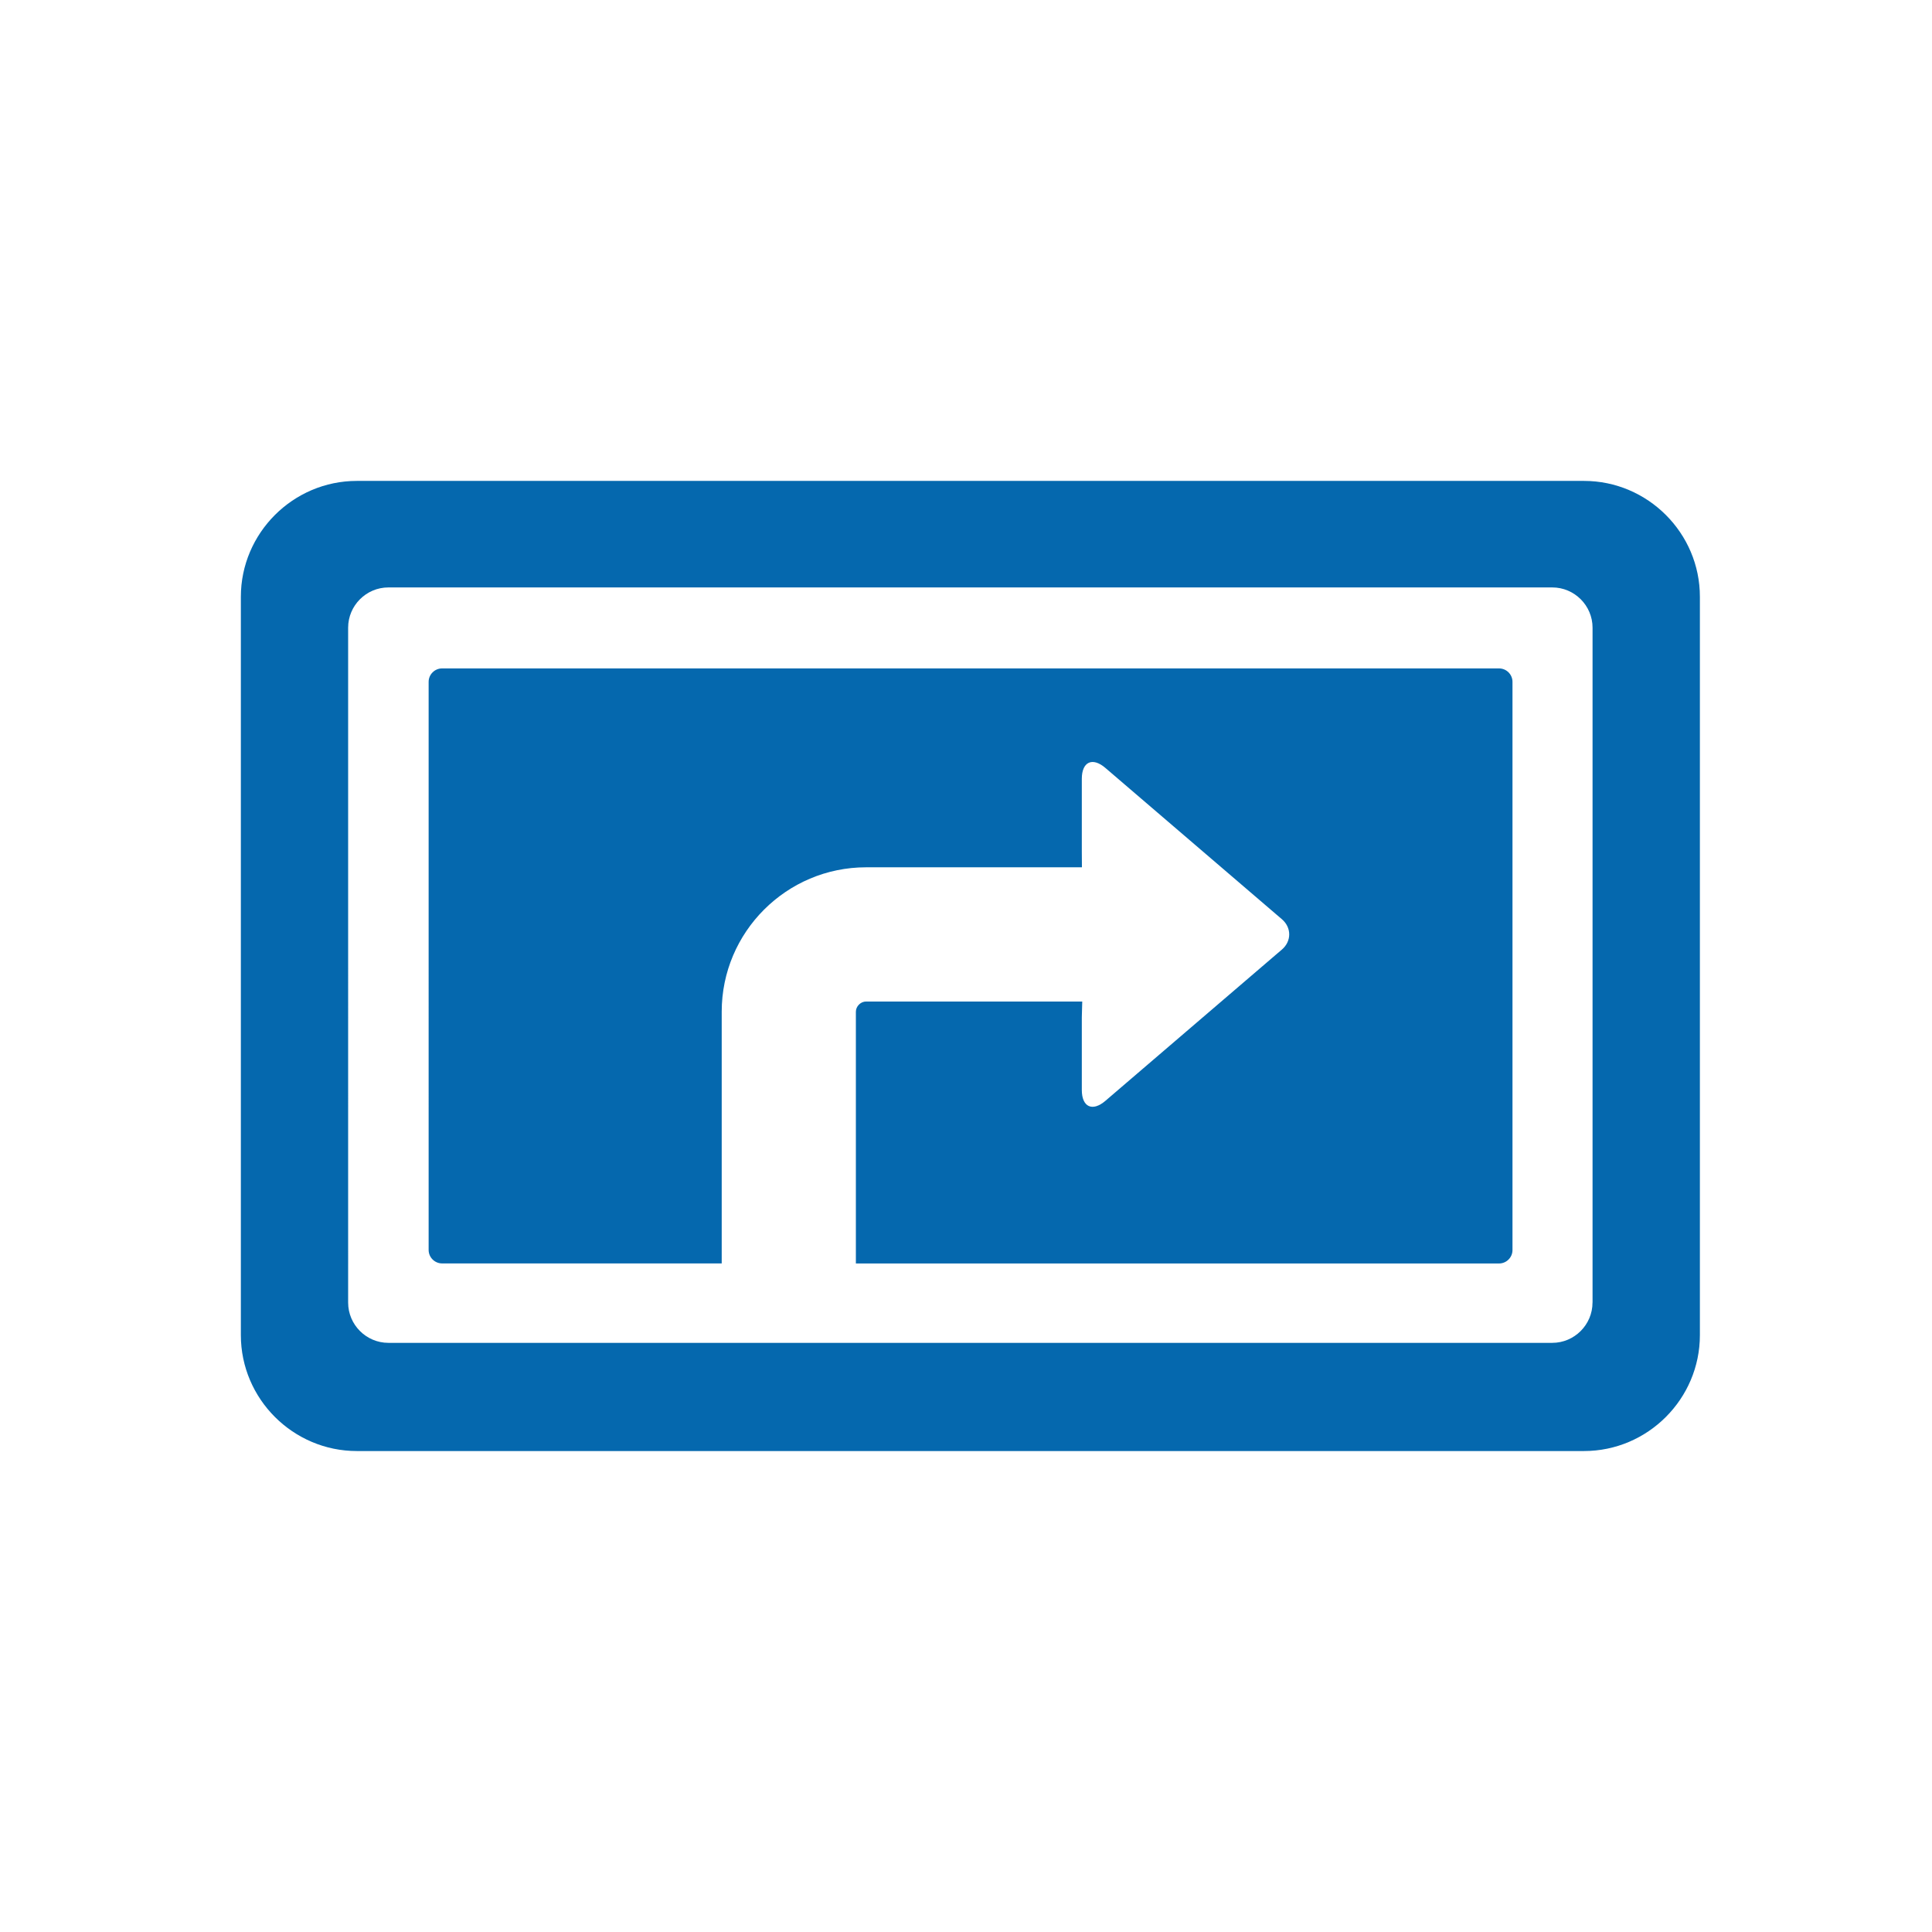 <svg xmlns="http://www.w3.org/2000/svg" viewBox="0 0 36 36">
  <path fill="#0568ae" d="M29.515 8.961H6.649c-1.188 0-2.161.972-2.161 2.16v13.757c0 1.188.973 2.16 2.161 2.16h22.866c1.188 0 2.16-.972 2.16-2.16V11.121c.001-1.188-.972-2.16-2.16-2.16zm.159 15.311c0 .412-.337.75-.75.75H7.237c-.413 0-.75-.338-.75-.75V11.696c0-.412.337-.75.75-.75h21.688c.413 0 .75.338.75.75v12.576zm-1.491-11.567v10.588c0 .137-.112.25-.25.25H15.948v-4.691c0-.101.089-.19.19-.19h4.028l-.008.294v1.354c0 .319.198.41.44.202l3.178-2.724.11-.094c.182-.156.182-.41 0-.566l-.11-.094-3.178-2.724c-.242-.208-.44-.116-.44.202v1.354l.002.295h-4.022c-1.483 0-2.69 1.207-2.69 2.69v4.691H8.237c-.137 0-.25-.113-.25-.25V12.705c0-.137.113-.25.25-.25h19.696c.137 0 .25.112.25.25z"/>
</svg>
